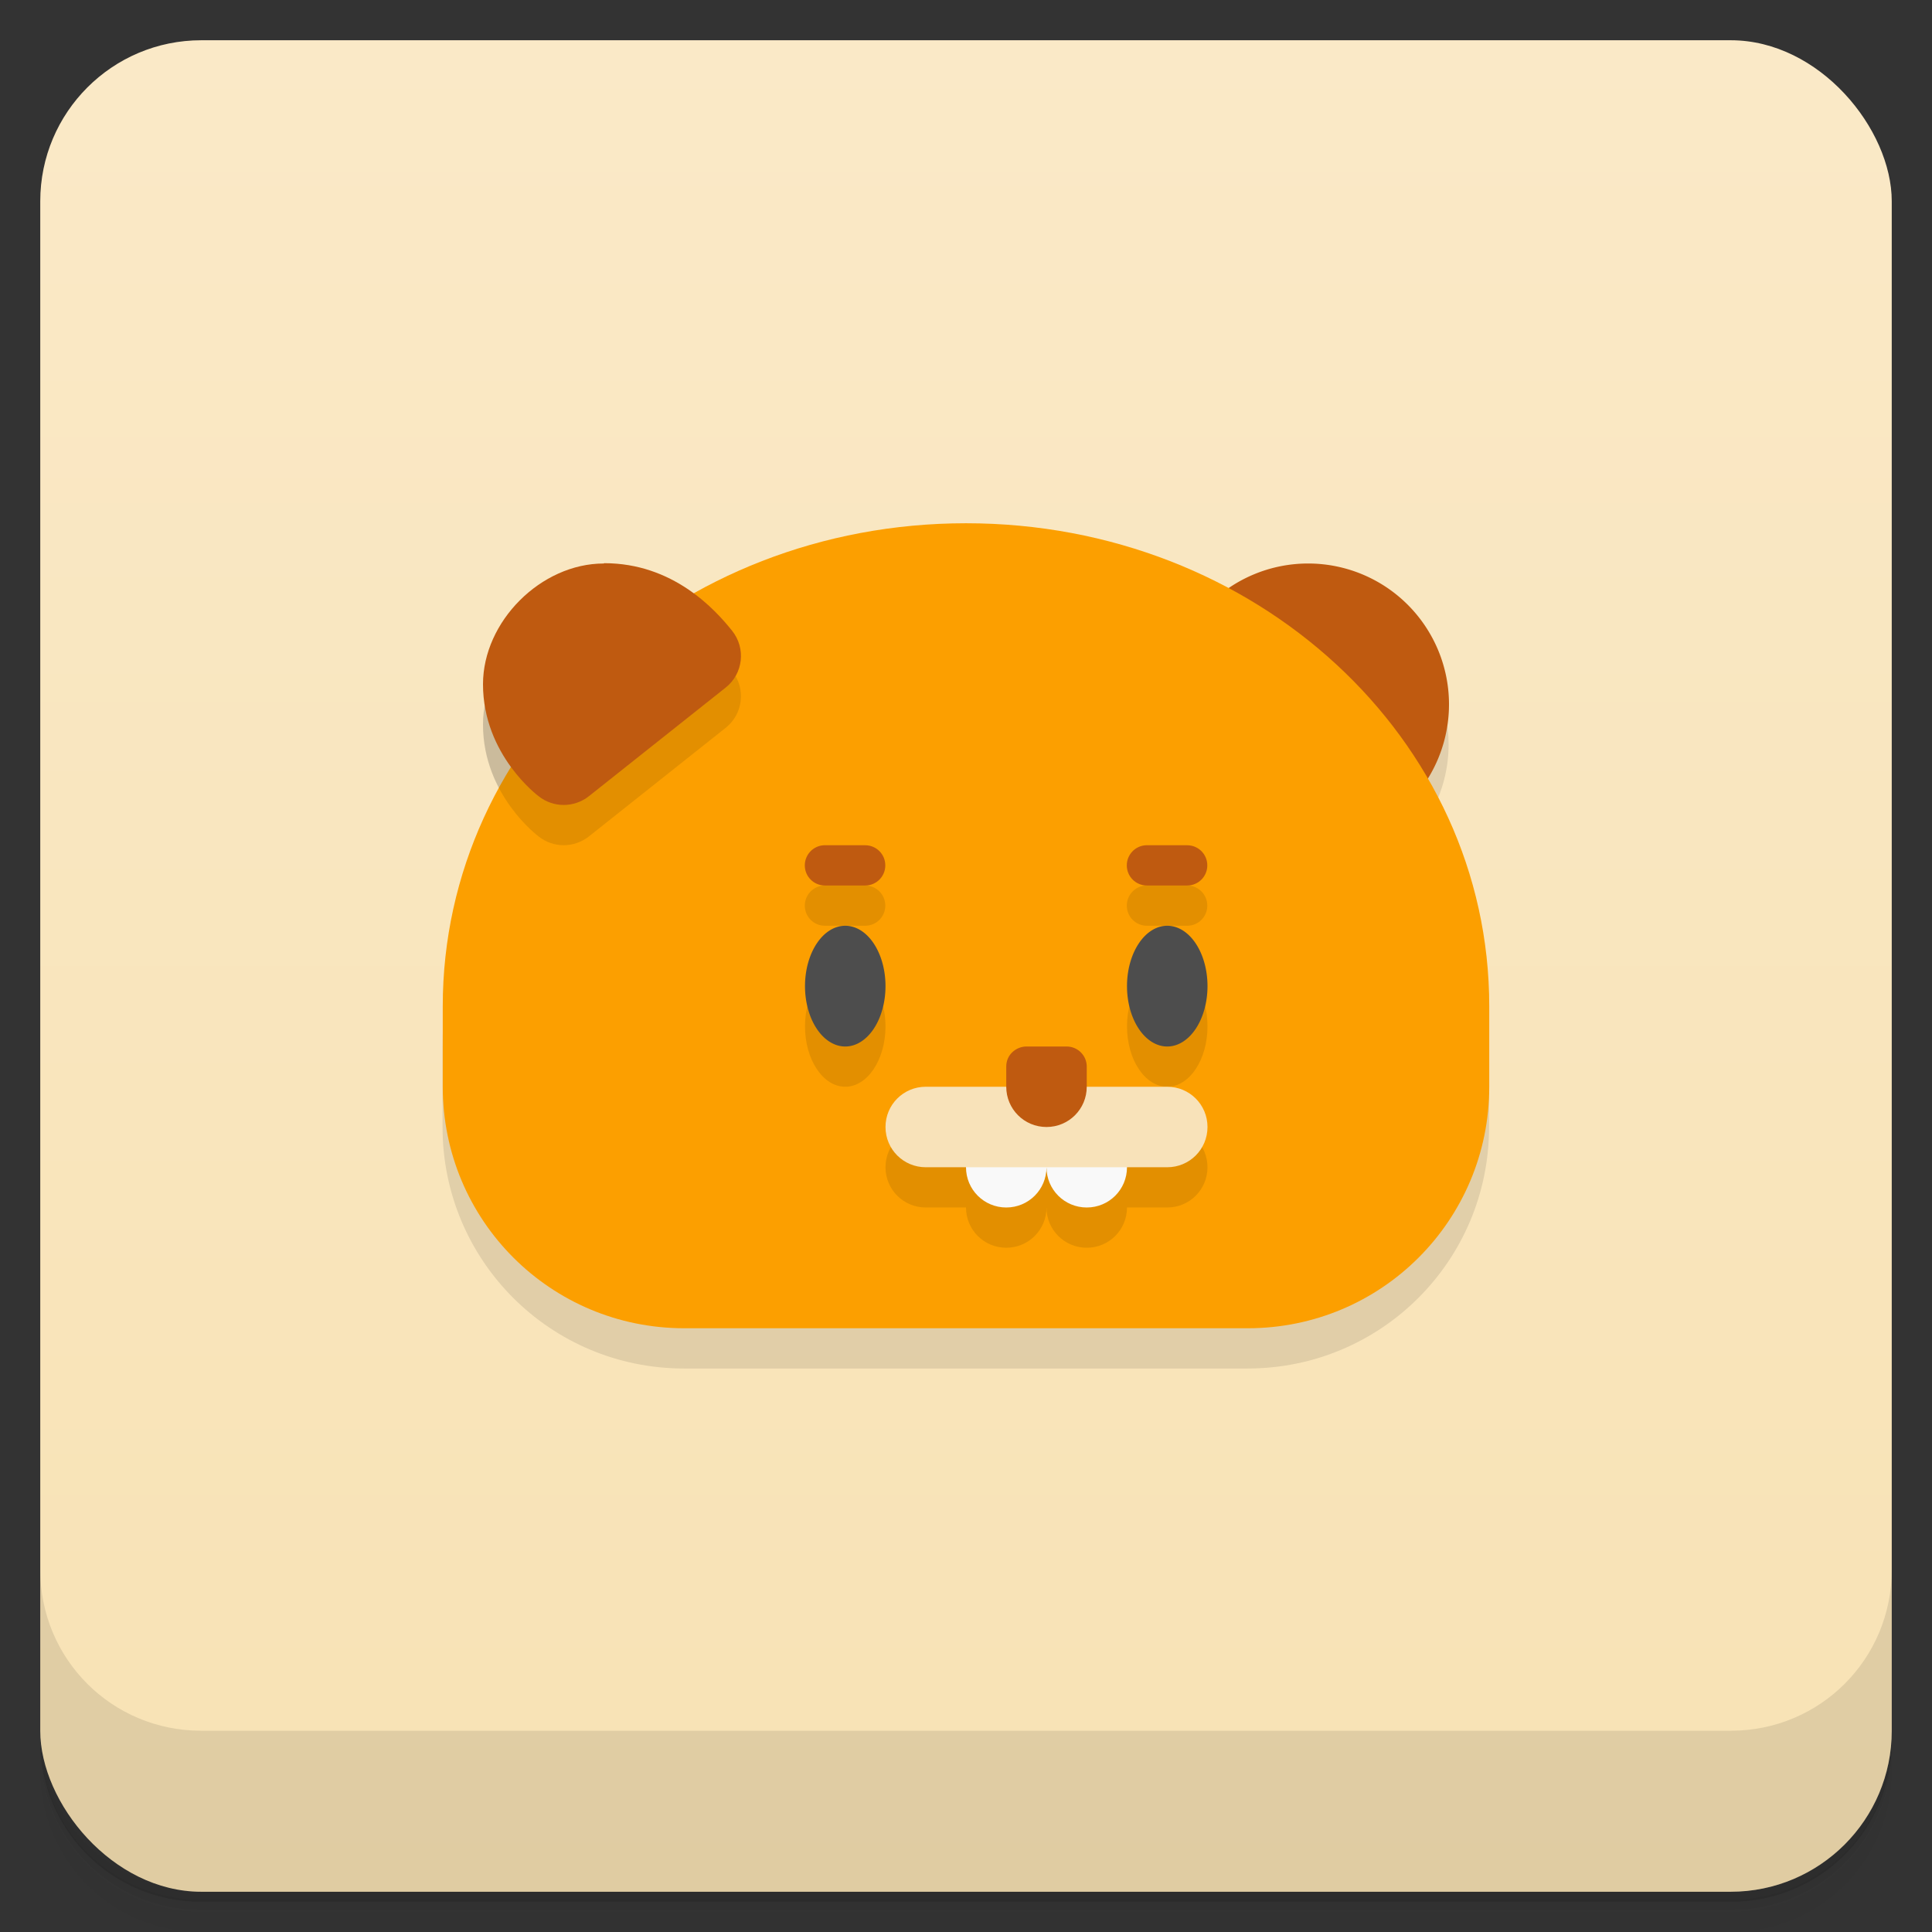 <?xml version="1.0" encoding="UTF-8"?>
<svg version="1.1" viewBox="0 0 48 48" xmlns="http://www.w3.org/2000/svg">
 <rect x="0" y="0" width="48" height="48" fill="#333333" stroke="none"/>
 <defs>
  <linearGradient id="bg" x2="0" y1="1" y2="47" gradientUnits="userSpaceOnUse">
   <stop style="stop-color:#fae9c7" offset="0"/>
   <stop style="stop-color:#f8e2b4" offset="1"/>
  </linearGradient>
 </defs>
 <path d="m1 43v0.25c0 2.22 1.78 4 4 4h38c2.22 0 4-1.78 4-4v-0.25c0 2.22-1.78 4-4 4h-38c-2.22 0-4-1.78-4-4zm0 0.5v0.5c0 2.22 1.78 4 4 4h38c2.22 0 4-1.78 4-4v-0.5c0 2.22-1.78 4-4 4h-38c-2.22 0-4-1.78-4-4z" style="opacity:.02"/>
 <path d="m1 43.2v0.25c0 2.22 1.78 4 4 4h38c2.22 0 4-1.78 4-4v-0.25c0 2.22-1.78 4-4 4h-38c-2.22 0-4-1.78-4-4z" style="opacity:.05"/>
 <path d="m1 43v0.25c0 2.22 1.78 4 4 4h38c2.22 0 4-1.78 4-4v-0.25c0 2.22-1.78 4-4 4h-38c-2.22 0-4-1.78-4-4z" style="opacity:.1"/>
 <rect x="1" y="1" width="46" height="46" rx="4" style="fill:url(#bg)"/>
 <path d="m1 39v4c0 2.22 1.78 4 4 4h38c2.22 0 4-1.78 4-4v-4c0 2.22-1.78 4-4 4h-38c-2.22 0-4-1.78-4-4z" style="opacity:.1"/>
 <path d="m24 14-9 1c-1.56 0-3 1.44-3 3 0 0.885 0.349 1.58 0.695 2.06-1.08 1.75-1.7 3.78-1.7 5.94v2c0 3.32 2.68 6 6 6h14c3.32 0 6-2.68 6-6v-2c0-2.05-0.552-3.98-1.53-5.66 0.343-0.553 0.525-1.19 0.525-1.84 0-1.93-1.57-3.5-3.5-3.5z" style="opacity:.1"/>
 <path d="m36 17.5a3.5 3.5 0 0 1-3.5 3.5 3.5 3.5 0 0 1-3.5-3.5 3.5 3.5 0 0 1 3.5-3.5 3.5 3.5 0 0 1 3.5 3.5z" style="fill:#bf5a10"/>
 <path d="m24 13c-7.2 0-13 5.35-13 12v2c0 3.32 2.68 6 6 6h14c3.32 0 6-2.68 6-6v-2c0-6.65-5.8-12-13-12z" style="fill:#fc9f00"/>
 <path d="m15 15c-1.56 0-3 1.44-3 3 0 1.76 1.38 2.78 1.38 2.78 0.364 0.291 0.881 0.292 1.25 2e-3l3.4-2.7c0.434-0.344 0.506-0.975 0.16-1.41-0.43-0.538-1.47-1.68-3.18-1.68zm5.47 7c-0.265 0.013-0.475 0.232-0.475 0.5 0 0.277 0.223 0.5 0.5 0.5h1c0.277 0 0.5-0.223 0.5-0.5s-0.223-0.5-0.5-0.5h-1c-0.009 0-0.017-4.3e-4 -0.025 0zm8 0c-0.265 0.013-0.475 0.232-0.475 0.5 0 0.277 0.223 0.5 0.5 0.5h1c0.277 0 0.5-0.223 0.5-0.5s-0.223-0.5-0.5-0.5h-1c-0.009 0-0.017-4.3e-4 -0.025 0zm-7.47 2c-0.552 0-1 0.672-1 1.5s0.448 1.5 1 1.5 1-0.672 1-1.5-0.448-1.5-1-1.5zm8 0c-0.552 0-1 0.672-1 1.5s0.448 1.5 1 1.5 1-0.672 1-1.5-0.448-1.5-1-1.5zm-6 4c-0.554 0-1 0.446-1 1s0.446 1 1 1h1c0 0.554 0.446 1 1 1s1-0.446 1-1c0 0.554 0.446 1 1 1s1-0.446 1-1h1c0.554 0 1-0.446 1-1s-0.446-1-1-1z" style="opacity:.1"/>
 <path d="m24 28v1c0 0.554 0.446 1 1 1s1-0.446 1-1c0 0.554 0.446 1 1 1s1-0.446 1-1v-1z" style="fill:#f9f9f9"/>
 <path d="m23 27h6c0.554 0 1 0.446 1 1s-0.446 1-1 1h-6c-0.554 0-1-0.446-1-1s0.446-1 1-1z" style="fill:#f8e2b9"/>
 <path d="m15 14c-1.56 0-3 1.44-3 3 0 1.76 1.38 2.78 1.38 2.78 0.364 0.291 0.881 0.292 1.25 2e-3l3.4-2.7c0.434-0.344 0.506-0.975 0.16-1.41-0.43-0.538-1.47-1.68-3.18-1.68zm5.47 7c-0.265 0.013-0.475 0.232-0.475 0.5 0 0.277 0.223 0.5 0.5 0.5h1c0.277 0 0.5-0.223 0.5-0.5s-0.223-0.5-0.5-0.5h-1c-0.009 0-0.017-4.3e-4 -0.025 0zm8 0c-0.265 0.013-0.475 0.232-0.475 0.5 0 0.277 0.223 0.5 0.5 0.5h1c0.277 0 0.5-0.223 0.5-0.5s-0.223-0.5-0.5-0.5h-1c-0.009 0-0.017-4.3e-4 -0.025 0zm-2.97 5c-0.237 0-0.5 0.186-0.5 0.5v0.5c0 0.554 0.446 1 1 1s1-0.446 1-1v-0.5c0-0.277-0.223-0.5-0.5-0.5z" style="fill:#bf5a10"/>
 <path d="m21 23a1 1.5 0 0 0-1 1.5 1 1.5 0 0 0 1 1.5 1 1.5 0 0 0 1-1.5 1 1.5 0 0 0-1-1.5zm8 0a1 1.5 0 0 0-1 1.5 1 1.5 0 0 0 1 1.5 1 1.5 0 0 0 1-1.5 1 1.5 0 0 0-1-1.5z" style="fill:#4d4d4d"/>
</svg>
